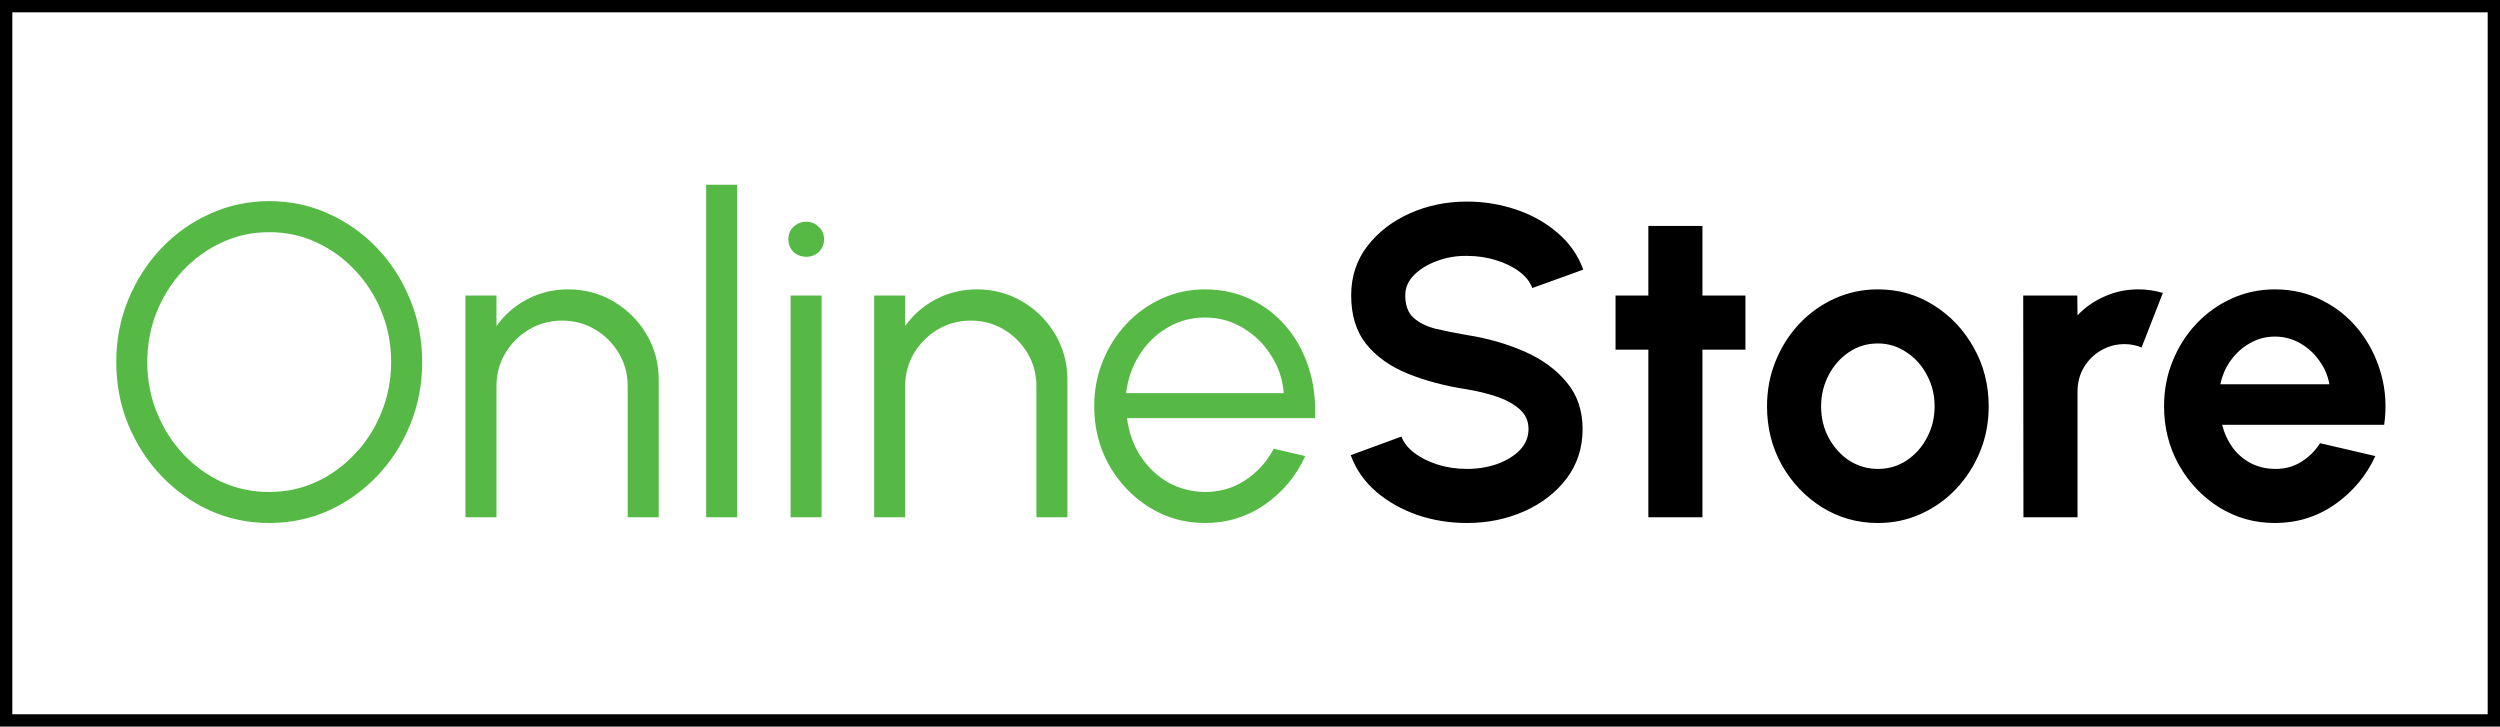 <svg width="203" height="59" viewBox="0 0 203 59" fill="none" xmlns="http://www.w3.org/2000/svg">
<path d="M21.86 42.468C20.156 42.468 18.554 42.132 17.054 41.46C15.554 40.776 14.234 39.834 13.094 38.634C11.954 37.434 11.06 36.048 10.412 34.476C9.764 32.892 9.44 31.2 9.44 29.4C9.44 27.6 9.764 25.914 10.412 24.342C11.06 22.758 11.954 21.366 13.094 20.166C14.234 18.966 15.554 18.03 17.054 17.358C18.554 16.674 20.156 16.332 21.86 16.332C23.576 16.332 25.184 16.674 26.684 17.358C28.184 18.03 29.504 18.966 30.644 20.166C31.784 21.366 32.672 22.758 33.308 24.342C33.956 25.914 34.28 27.6 34.28 29.4C34.28 31.2 33.956 32.892 33.308 34.476C32.672 36.048 31.784 37.434 30.644 38.634C29.504 39.834 28.184 40.776 26.684 41.46C25.184 42.132 23.576 42.468 21.86 42.468ZM21.86 39.948C23.24 39.948 24.524 39.672 25.712 39.12C26.912 38.556 27.962 37.788 28.862 36.816C29.774 35.844 30.482 34.722 30.986 33.45C31.502 32.178 31.76 30.828 31.76 29.4C31.76 27.96 31.502 26.604 30.986 25.332C30.47 24.048 29.756 22.926 28.844 21.966C27.944 20.994 26.894 20.232 25.694 19.68C24.506 19.128 23.228 18.852 21.86 18.852C20.48 18.852 19.19 19.134 17.99 19.698C16.802 20.25 15.752 21.012 14.84 21.984C13.94 22.956 13.232 24.078 12.716 25.35C12.212 26.622 11.96 27.972 11.96 29.4C11.96 30.852 12.218 32.214 12.734 33.486C13.25 34.758 13.958 35.88 14.858 36.852C15.77 37.824 16.82 38.586 18.008 39.138C19.208 39.678 20.492 39.948 21.86 39.948ZM53.489 30.858V42H50.969V31.362C50.969 30.378 50.729 29.484 50.249 28.68C49.769 27.876 49.127 27.234 48.323 26.754C47.519 26.274 46.625 26.034 45.641 26.034C44.669 26.034 43.775 26.274 42.959 26.754C42.155 27.234 41.513 27.876 41.033 28.68C40.553 29.484 40.313 30.378 40.313 31.362V42H37.793V24H40.313V26.484C40.949 25.572 41.777 24.846 42.797 24.306C43.817 23.766 44.927 23.496 46.127 23.496C47.483 23.496 48.719 23.826 49.835 24.486C50.951 25.146 51.839 26.034 52.499 27.15C53.159 28.266 53.489 29.502 53.489 30.858ZM57.34 42V15H59.86V42H57.34ZM64.195 24H66.715V42H64.195V24ZM65.473 20.85C65.065 20.85 64.717 20.718 64.429 20.454C64.153 20.178 64.015 19.836 64.015 19.428C64.015 19.02 64.153 18.684 64.429 18.42C64.717 18.144 65.065 18.006 65.473 18.006C65.869 18.006 66.205 18.144 66.481 18.42C66.769 18.684 66.913 19.02 66.913 19.428C66.913 19.836 66.775 20.178 66.499 20.454C66.223 20.718 65.881 20.85 65.473 20.85ZM86.676 30.858V42H84.156V31.362C84.156 30.378 83.916 29.484 83.436 28.68C82.956 27.876 82.314 27.234 81.51 26.754C80.706 26.274 79.812 26.034 78.828 26.034C77.856 26.034 76.962 26.274 76.146 26.754C75.342 27.234 74.7 27.876 74.22 28.68C73.74 29.484 73.5 30.378 73.5 31.362V42H70.98V24H73.5V26.484C74.136 25.572 74.964 24.846 75.984 24.306C77.004 23.766 78.114 23.496 79.314 23.496C80.67 23.496 81.906 23.826 83.022 24.486C84.138 25.146 85.026 26.034 85.686 27.15C86.346 28.266 86.676 29.502 86.676 30.858ZM97.85 42.468C96.194 42.468 94.681 42.042 93.314 41.19C91.957 40.338 90.871 39.198 90.055 37.77C89.251 36.33 88.85 34.74 88.85 33C88.85 31.68 89.084 30.45 89.552 29.31C90.019 28.158 90.662 27.15 91.478 26.286C92.305 25.41 93.266 24.726 94.358 24.234C95.45 23.742 96.614 23.496 97.85 23.496C99.181 23.496 100.406 23.76 101.522 24.288C102.65 24.816 103.616 25.554 104.42 26.502C105.236 27.45 105.848 28.56 106.256 29.832C106.676 31.104 106.85 32.478 106.778 33.954H91.513C91.657 35.094 92.017 36.114 92.594 37.014C93.181 37.914 93.925 38.628 94.826 39.156C95.737 39.672 96.746 39.936 97.85 39.948C99.049 39.948 100.13 39.636 101.09 39.012C102.062 38.388 102.842 37.53 103.43 36.438L105.986 37.032C105.266 38.628 104.18 39.936 102.728 40.956C101.276 41.964 99.65 42.468 97.85 42.468ZM91.442 31.92H104.24C104.156 30.804 103.814 29.784 103.214 28.86C102.626 27.924 101.864 27.18 100.928 26.628C99.992 26.064 98.966 25.782 97.85 25.782C96.734 25.782 95.713 26.058 94.79 26.61C93.865 27.15 93.109 27.888 92.522 28.824C91.933 29.748 91.573 30.78 91.442 31.92Z" fill="#56B946"/>
<path d="M119.111 42.468C117.719 42.468 116.381 42.252 115.097 41.82C113.825 41.376 112.709 40.746 111.749 39.93C110.789 39.102 110.099 38.112 109.679 36.96L113.801 35.448C113.969 35.928 114.311 36.366 114.827 36.762C115.343 37.158 115.973 37.476 116.717 37.716C117.461 37.956 118.259 38.076 119.111 38.076C119.987 38.076 120.803 37.944 121.559 37.68C122.327 37.404 122.945 37.026 123.413 36.546C123.881 36.054 124.115 35.484 124.115 34.836C124.115 34.176 123.869 33.636 123.377 33.216C122.885 32.784 122.255 32.442 121.487 32.19C120.719 31.938 119.927 31.746 119.111 31.614C117.323 31.338 115.721 30.912 114.305 30.336C112.889 29.76 111.767 28.962 110.939 27.942C110.123 26.922 109.715 25.602 109.715 23.982C109.715 22.458 110.153 21.126 111.029 19.986C111.905 18.846 113.057 17.958 114.485 17.322C115.913 16.686 117.455 16.368 119.111 16.368C120.491 16.368 121.823 16.584 123.107 17.016C124.391 17.448 125.513 18.078 126.473 18.906C127.445 19.734 128.141 20.73 128.561 21.894L124.421 23.388C124.253 22.908 123.911 22.47 123.395 22.074C122.879 21.678 122.249 21.366 121.505 21.138C120.761 20.898 119.963 20.778 119.111 20.778C118.259 20.766 117.449 20.904 116.681 21.192C115.925 21.468 115.307 21.846 114.827 22.326C114.347 22.806 114.107 23.358 114.107 23.982C114.107 24.786 114.329 25.392 114.773 25.8C115.229 26.208 115.835 26.508 116.591 26.7C117.347 26.88 118.187 27.048 119.111 27.204C120.791 27.468 122.345 27.912 123.773 28.536C125.201 29.16 126.347 29.994 127.211 31.038C128.075 32.07 128.507 33.336 128.507 34.836C128.507 36.36 128.075 37.698 127.211 38.85C126.347 39.99 125.201 40.878 123.773 41.514C122.345 42.15 120.791 42.468 119.111 42.468ZM141.73 28.392H138.238V42H133.846V28.392H131.182V24H133.846V18.348H138.238V24H141.73V28.392ZM152.482 42.468C150.826 42.468 149.314 42.042 147.946 41.19C146.59 40.338 145.504 39.198 144.688 37.77C143.884 36.33 143.482 34.74 143.482 33C143.482 31.68 143.716 30.45 144.184 29.31C144.652 28.158 145.294 27.15 146.11 26.286C146.938 25.41 147.898 24.726 148.99 24.234C150.082 23.742 151.246 23.496 152.482 23.496C154.138 23.496 155.644 23.922 157 24.774C158.368 25.626 159.454 26.772 160.258 28.212C161.074 29.652 161.482 31.248 161.482 33C161.482 34.308 161.248 35.532 160.78 36.672C160.312 37.812 159.664 38.82 158.836 39.696C158.02 40.56 157.066 41.238 155.974 41.73C154.894 42.222 153.73 42.468 152.482 42.468ZM152.482 38.076C153.358 38.076 154.144 37.842 154.84 37.374C155.536 36.906 156.082 36.288 156.478 35.52C156.886 34.752 157.09 33.912 157.09 33C157.09 32.064 156.88 31.212 156.46 30.444C156.052 29.664 155.494 29.046 154.786 28.59C154.09 28.122 153.322 27.888 152.482 27.888C151.618 27.888 150.838 28.122 150.142 28.59C149.446 29.058 148.894 29.682 148.486 30.462C148.078 31.242 147.874 32.088 147.874 33C147.874 33.948 148.084 34.806 148.504 35.574C148.924 36.342 149.482 36.954 150.178 37.41C150.886 37.854 151.654 38.076 152.482 38.076ZM164.303 42L164.285 24H168.677L168.695 25.602C169.307 24.954 170.039 24.444 170.891 24.072C171.743 23.688 172.661 23.496 173.645 23.496C174.305 23.496 174.965 23.592 175.625 23.784L173.897 28.212C173.441 28.032 172.985 27.942 172.529 27.942C171.821 27.942 171.173 28.116 170.585 28.464C170.009 28.8 169.547 29.262 169.199 29.85C168.863 30.426 168.695 31.068 168.695 31.776V42H164.303ZM184.721 42.468C183.065 42.468 181.553 42.042 180.185 41.19C178.829 40.338 177.743 39.192 176.927 37.752C176.123 36.312 175.721 34.722 175.721 32.982C175.721 31.674 175.955 30.45 176.423 29.31C176.891 28.158 177.533 27.15 178.349 26.286C179.177 25.41 180.137 24.726 181.229 24.234C182.321 23.742 183.485 23.496 184.721 23.496C186.125 23.496 187.409 23.796 188.573 24.396C189.749 24.984 190.745 25.794 191.561 26.826C192.377 27.858 192.971 29.034 193.343 30.354C193.715 31.674 193.799 33.054 193.595 34.494H180.437C180.605 35.166 180.881 35.772 181.265 36.312C181.649 36.84 182.135 37.266 182.723 37.59C183.311 37.902 183.977 38.064 184.721 38.076C185.489 38.088 186.185 37.908 186.809 37.536C187.445 37.152 187.973 36.636 188.393 35.988L192.875 37.032C192.143 38.628 191.051 39.936 189.599 40.956C188.147 41.964 186.521 42.468 184.721 42.468ZM180.293 31.2H189.149C189.017 30.48 188.735 29.832 188.303 29.256C187.883 28.668 187.361 28.2 186.737 27.852C186.113 27.504 185.441 27.33 184.721 27.33C184.001 27.33 183.335 27.504 182.723 27.852C182.111 28.188 181.589 28.65 181.157 29.238C180.737 29.814 180.449 30.468 180.293 31.2Z" fill="black"/>
<rect x="0.5" y="0.5" width="202" height="58" stroke="black"/>
</svg>
